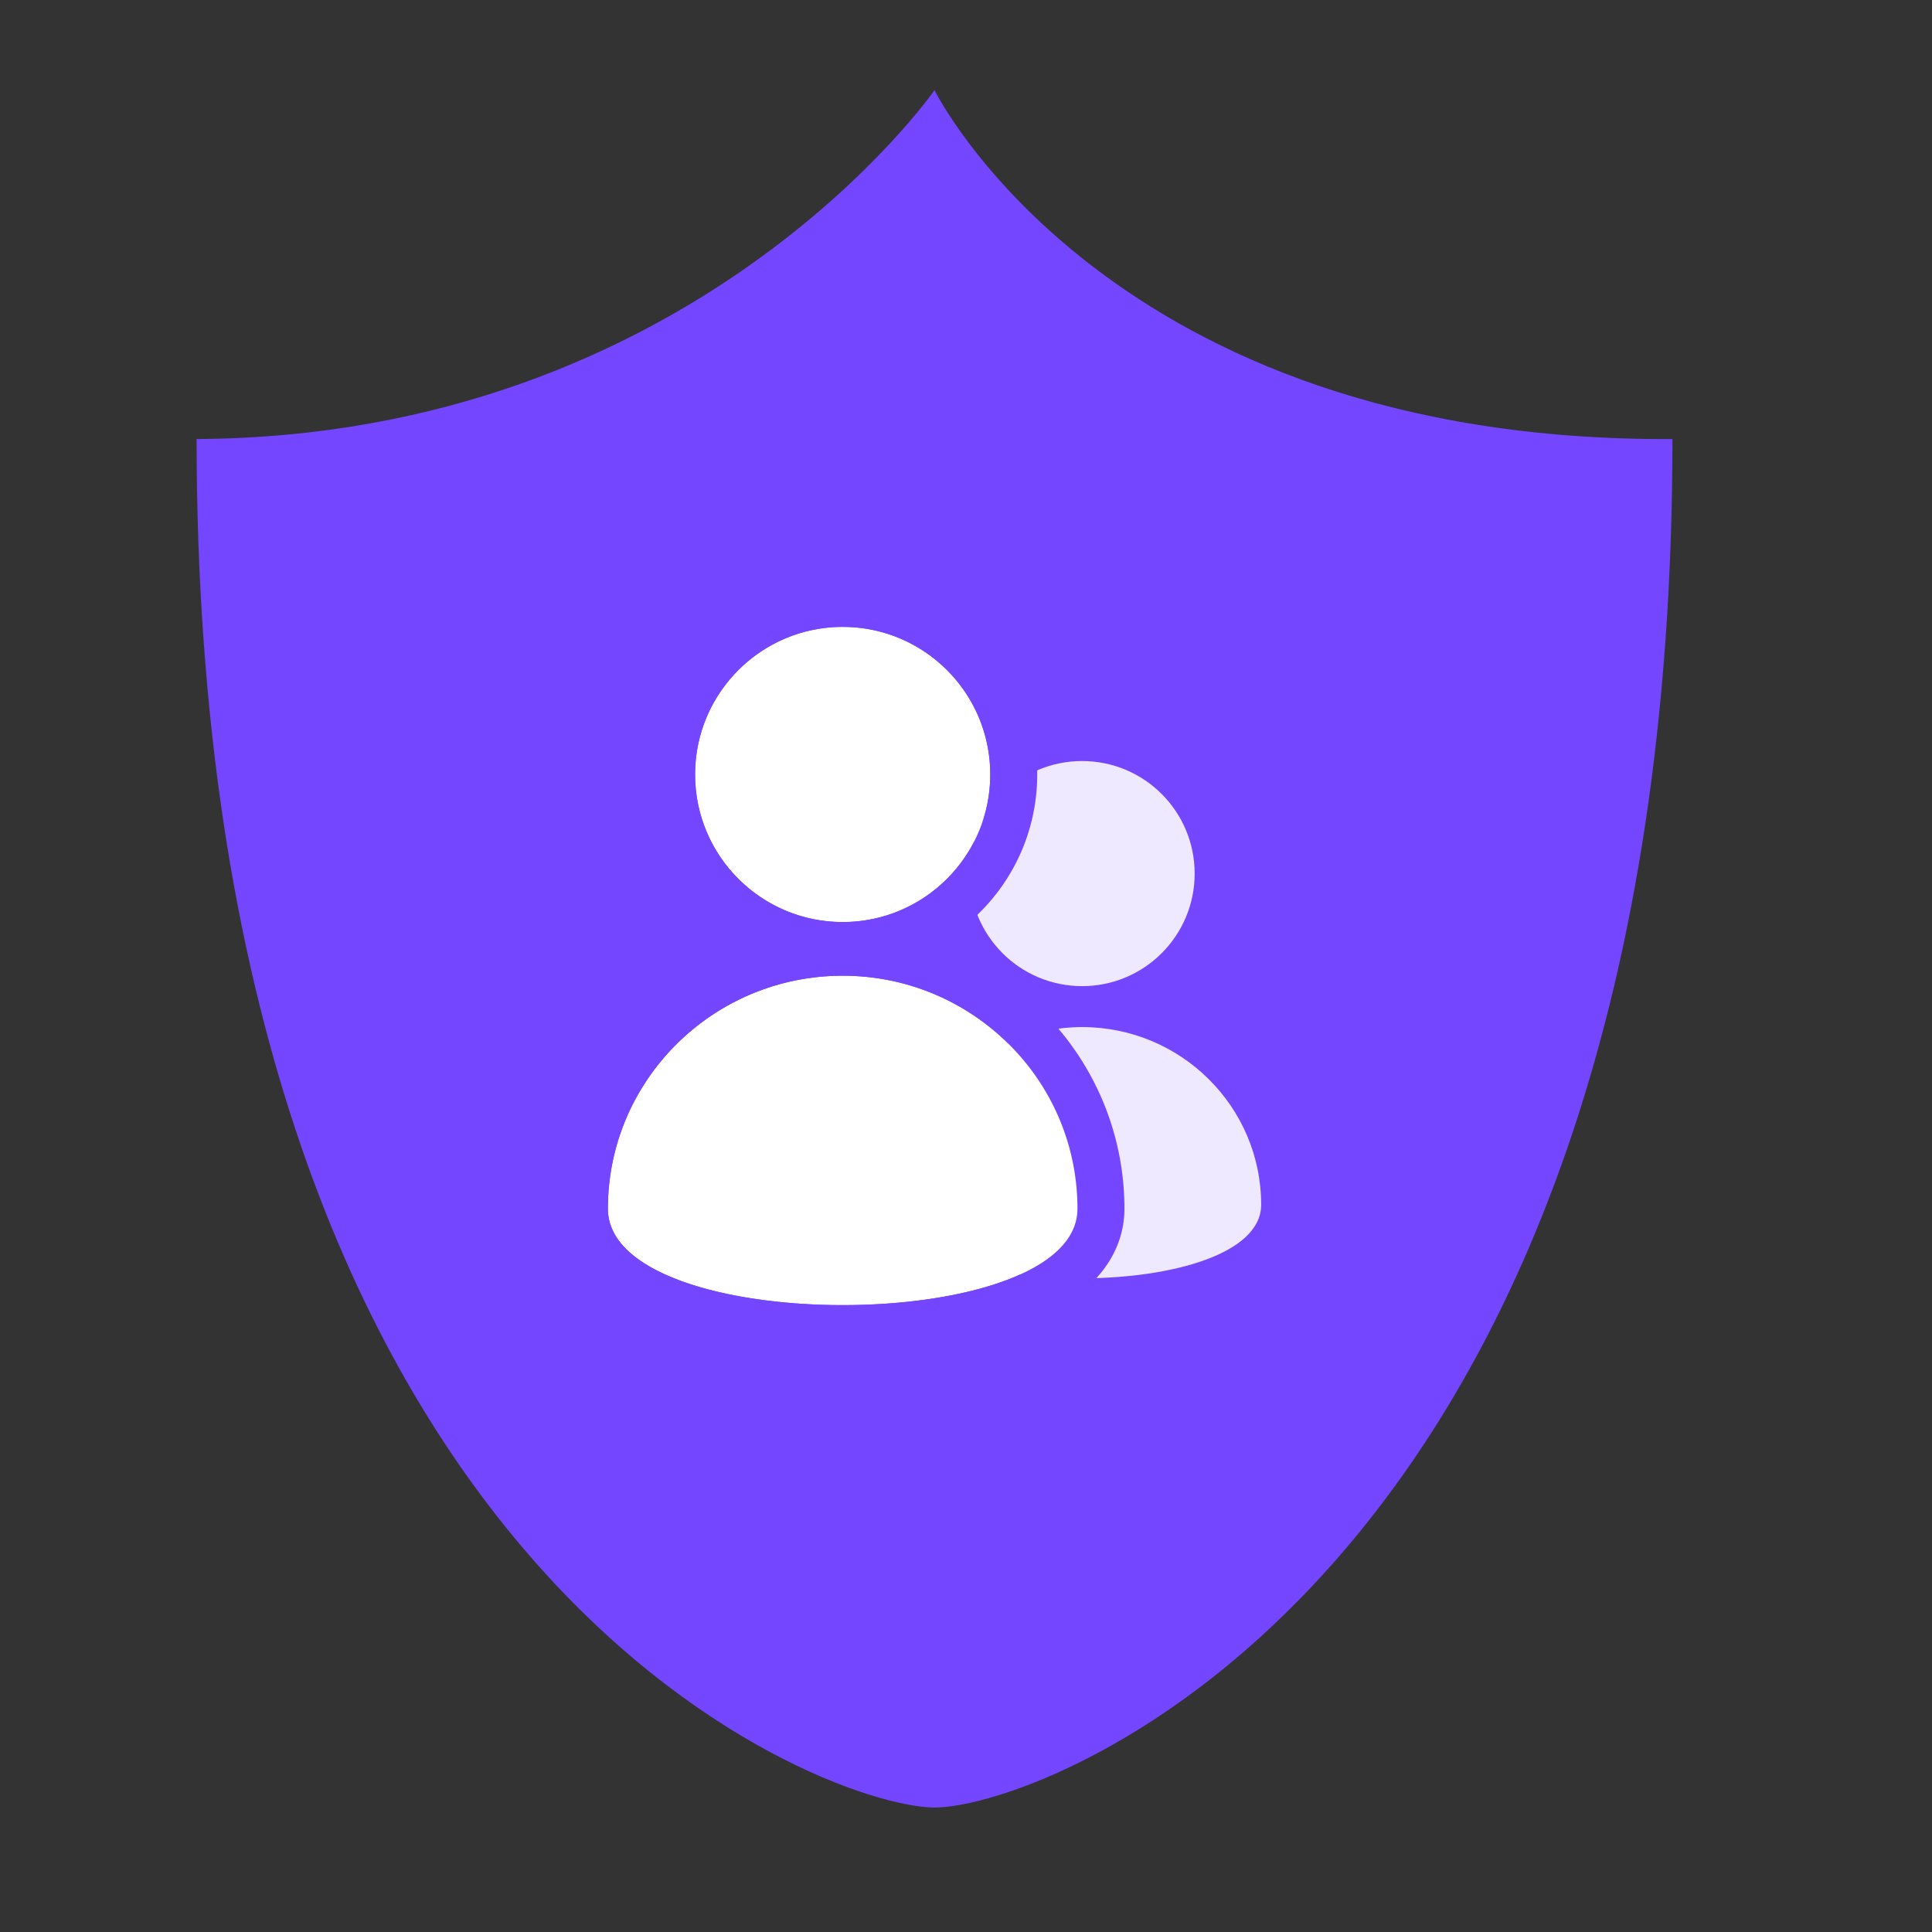 <?xml version="1.0" encoding="UTF-8" standalone="no"?><!DOCTYPE svg PUBLIC "-//W3C//DTD SVG 1.1//EN" "http://www.w3.org/Graphics/SVG/1.1/DTD/svg11.dtd"><svg width="100%" height="100%" viewBox="0 0 144 144" version="1.1" xmlns="http://www.w3.org/2000/svg" xmlns:xlink="http://www.w3.org/1999/xlink" xml:space="preserve" xmlns:serif="http://www.serif.com/" style="fill-rule:evenodd;clip-rule:evenodd;stroke-linejoin:round;stroke-miterlimit:2;"><rect x="0" y="0" width="144" height="144" fill="#333333" stroke="none"/><g id="Capa3"></g><path d="M69.554,134.722c-8.619,-0.175 -54.9,-17.739 -54.9,-101.999c37.065,-0.202 55,-26 55,-26c0,0 12.935,26.242 55,26c0,84.591 -46.645,102 -55,102l-0.1,-0.001Z" style="fill:#7446ff;"/><circle cx="80.654" cy="65.112" r="8.389" style="fill:#fff;fill-opacity:0.88;"/><path d="M80.654,76.552c7.366,0 13.346,5.934 13.346,13.243c0,7.309 -26.692,7.309 -26.692,0c0,-7.309 5.98,-13.243 13.346,-13.243Z" style="fill:#fff;fill-opacity:0.88;"/><circle cx="62.808" cy="57.723" r="11" style="fill:#fff;"/><path d="M62.995,43.224l0.186,0.004l0.185,0.006l0.185,0.008l0.185,0.011l0.184,0.012l0.183,0.016l0.183,0.017l0.182,0.02l0.182,0.022l0.181,0.024l0.181,0.026l0.179,0.029l0.179,0.031l0.179,0.033l0.177,0.035l0.177,0.038l0.176,0.039l0.175,0.042l0.175,0.043l0.173,0.046l0.173,0.048l0.172,0.05l0.171,0.052l0.17,0.054l0.169,0.057l0.169,0.058l0.167,0.06l0.166,0.062l0.166,0.064l0.164,0.066l0.163,0.068l0.163,0.07l0.161,0.072l0.16,0.073l0.159,0.076l0.158,0.077l0.157,0.08l0.156,0.081l0.155,0.083l0.154,0.084l0.152,0.087l0.151,0.088l0.15,0.09l0.149,0.092l0.148,0.093l0.146,0.095l0.145,0.097l0.144,0.099l0.143,0.1l0.141,0.102l0.14,0.103l0.139,0.105l0.138,0.107l0.136,0.108l0.134,0.11l0.134,0.112l0.132,0.113l0.131,0.114l0.129,0.116l0.128,0.118l0.126,0.119l0.125,0.121l0.124,0.122l0.122,0.123l0.12,0.125l0.119,0.127l0.118,0.128l0.116,0.129l0.115,0.131l0.113,0.132l0.111,0.133l0.11,0.135l0.108,0.136l0.107,0.137l0.105,0.139l0.104,0.14l0.102,0.142l0.1,0.142l0.098,0.144l0.097,0.145l0.095,0.147l0.094,0.147l0.091,0.149l0.09,0.15l0.089,0.152l0.086,0.152l0.085,0.154l0.083,0.154l0.081,0.156l0.079,0.157l0.077,0.158l0.076,0.159l0.074,0.16l0.071,0.162l0.07,0.162l0.068,0.163l0.066,0.165l0.064,0.165l0.062,0.166l0.061,0.168l0.058,0.168l0.056,0.169l0.054,0.17l0.052,0.172l0.05,0.171l0.048,0.173l0.046,0.174l0.044,0.174l0.041,0.175l0.04,0.176l0.037,0.177l0.035,0.178l0.034,0.178l0.03,0.179l0.029,0.18l0.026,0.18l0.025,0.181l0.022,0.182l0.019,0.182l0.018,0.183l0.015,0.184l0.013,0.184l0.01,0.184l0.009,0.185l0.005,0.186l0.004,0.186l0.001,0.186l-0.001,0.187l-0.004,0.186l-0.005,0.185l-0.009,0.186l-0.01,0.184l-0.013,0.184l-0.015,0.183l-0.018,0.183l-0.019,0.183l-0.022,0.181l-0.025,0.181l-0.026,0.181l-0.029,0.18l-0.03,0.179l-0.034,0.178l-0.035,0.177l-0.037,0.177l-0.04,0.176l-0.041,0.176l-0.044,0.174l-0.046,0.174l-0.048,0.172l-0.05,0.172l-0.052,0.171l-0.054,0.17l-0.056,0.17l-0.058,0.168l-0.061,0.167l-0.062,0.166l-0.064,0.166l-0.066,0.164l-0.068,0.164l-0.07,0.162l-0.071,0.161l-0.074,0.16l-0.076,0.16l-0.077,0.158l-0.079,0.157l-0.081,0.155l-0.083,0.155l-0.085,0.154l-0.086,0.152l-0.089,0.151l-0.09,0.151l-0.091,0.148l-0.094,0.148l-0.095,0.146l-0.097,0.146l-0.098,0.144l-0.1,0.142l-0.102,0.142l-0.104,0.14l-0.105,0.138l-0.107,0.138l-0.108,0.136l-0.11,0.135l-0.111,0.133l-0.113,0.132l-0.115,0.131l-0.116,0.129l-0.118,0.128l-0.119,0.126l-0.12,0.125l-0.122,0.124l-0.124,0.122l-0.125,0.121l-0.126,0.119l-0.128,0.117l-0.129,0.116l-0.131,0.115l-0.132,0.113l-0.134,0.111l-0.134,0.11l-0.136,0.109l-0.138,0.106l-0.139,0.106l-0.14,0.103l-0.141,0.102l-0.143,0.1l-0.144,0.099l-0.145,0.096l-0.146,0.096l-0.148,0.093l-0.149,0.092l-0.15,0.09l-0.151,0.088l-0.152,0.086l-0.154,0.085l-0.155,0.083l-0.156,0.081l-0.157,0.079l-0.158,0.078l-0.159,0.075l-0.16,0.074l-0.161,0.072l-0.163,0.07l-0.163,0.068l-0.164,0.066l-0.166,0.064l-0.166,0.062l-0.167,0.06l-0.169,0.058l-0.169,0.056l-0.17,0.054l-0.171,0.052l-0.172,0.05l-0.173,0.048l-0.173,0.046l-0.175,0.044l-0.175,0.042l-0.176,0.039l-0.177,0.038l-0.177,0.035l-0.179,0.033l-0.179,0.031l-0.179,0.028l-0.181,0.027l-0.181,0.024l-0.182,0.022l-0.182,0.02l-0.183,0.017l-0.183,0.015l-0.184,0.013l-0.185,0.011l-0.185,0.008l-0.185,0.006l-0.186,0.003l-0.187,0.001l-0.186,-0.001l-0.186,-0.003l-0.186,-0.006l-0.185,-0.008l-0.185,-0.011l-0.184,-0.013l-0.183,-0.015l-0.183,-0.017l-0.182,-0.02l-0.182,-0.022l-0.181,-0.024l-0.18,-0.027l-0.18,-0.028l-0.179,-0.031l-0.178,-0.033l-0.178,-0.035l-0.177,-0.038l-0.176,-0.039l-0.175,-0.042l-0.175,-0.044l-0.173,-0.046l-0.173,-0.048l-0.172,-0.05l-0.171,-0.052l-0.17,-0.054l-0.169,-0.056l-0.168,-0.058l-0.168,-0.06l-0.166,-0.062l-0.165,-0.064l-0.165,-0.066l-0.163,-0.068l-0.162,-0.07l-0.162,-0.072l-0.16,-0.074l-0.159,-0.075l-0.158,-0.078l-0.157,-0.079l-0.156,-0.081l-0.155,-0.083l-0.153,-0.085l-0.153,-0.086l-0.151,-0.088l-0.15,-0.09l-0.149,-0.092l-0.148,-0.093l-0.146,-0.096l-0.145,-0.096l-0.144,-0.099l-0.143,-0.1l-0.141,-0.102l-0.14,-0.103l-0.139,-0.106l-0.137,-0.106l-0.137,-0.109l-0.134,-0.11l-0.134,-0.111l-0.132,-0.113l-0.13,-0.115l-0.13,-0.116l-0.128,-0.117l-0.126,-0.119l-0.125,-0.121l-0.124,-0.122l-0.122,-0.124l-0.12,-0.125l-0.119,-0.126l-0.118,-0.128l-0.116,-0.129l-0.115,-0.131l-0.113,-0.132l-0.111,-0.133l-0.11,-0.135l-0.108,-0.136l-0.107,-0.138l-0.105,-0.138l-0.104,-0.14l-0.101,-0.142l-0.101,-0.142l-0.098,-0.144l-0.097,-0.146l-0.095,-0.146l-0.094,-0.148l-0.091,-0.148l-0.09,-0.151l-0.089,-0.151l-0.086,-0.152l-0.085,-0.154l-0.083,-0.155l-0.081,-0.155l-0.079,-0.157l-0.077,-0.158l-0.076,-0.16l-0.073,-0.16l-0.072,-0.161l-0.07,-0.162l-0.068,-0.164l-0.066,-0.164l-0.064,-0.166l-0.062,-0.166l-0.061,-0.167l-0.058,-0.168l-0.056,-0.17l-0.054,-0.17l-0.052,-0.171l-0.05,-0.172l-0.048,-0.172l-0.046,-0.174l-0.044,-0.174l-0.041,-0.176l-0.04,-0.176l-0.037,-0.177l-0.035,-0.177l-0.033,-0.178l-0.031,-0.179l-0.029,-0.18l-0.026,-0.181l-0.025,-0.181l-0.022,-0.181l-0.019,-0.183l-0.018,-0.182l-0.015,-0.184l-0.013,-0.184l-0.01,-0.184l-0.008,-0.186l-0.006,-0.185l-0.004,-0.186l-0.001,-0.187l0.001,-0.186l0.004,-0.186l0.006,-0.186l0.008,-0.185l0.01,-0.184l0.013,-0.184l0.015,-0.184l0.018,-0.183l0.019,-0.182l0.022,-0.182l0.025,-0.181l0.026,-0.18l0.029,-0.18l0.031,-0.179l0.033,-0.178l0.035,-0.178l0.037,-0.177l0.04,-0.176l0.041,-0.175l0.044,-0.174l0.046,-0.174l0.048,-0.173l0.05,-0.172l0.052,-0.171l0.054,-0.17l0.056,-0.169l0.058,-0.168l0.061,-0.167l0.062,-0.167l0.064,-0.165l0.066,-0.165l0.068,-0.163l0.07,-0.162l0.072,-0.162l0.073,-0.16l0.076,-0.159l0.077,-0.158l0.079,-0.157l0.081,-0.156l0.083,-0.155l0.085,-0.153l0.086,-0.152l0.089,-0.152l0.09,-0.15l0.091,-0.149l0.094,-0.147l0.095,-0.147l0.097,-0.145l0.098,-0.144l0.101,-0.142l0.101,-0.142l0.104,-0.14l0.105,-0.139l0.107,-0.137l0.108,-0.136l0.11,-0.135l0.111,-0.133l0.113,-0.132l0.115,-0.131l0.116,-0.129l0.118,-0.128l0.119,-0.127l0.12,-0.125l0.122,-0.123l0.124,-0.122l0.125,-0.121l0.126,-0.119l0.128,-0.118l0.13,-0.116l0.13,-0.114l0.132,-0.113l0.134,-0.112l0.134,-0.11l0.137,-0.108l0.137,-0.107l0.139,-0.105l0.14,-0.103l0.141,-0.102l0.143,-0.1l0.144,-0.099l0.145,-0.097l0.146,-0.095l0.148,-0.093l0.149,-0.092l0.15,-0.09l0.151,-0.088l0.153,-0.087l0.153,-0.084l0.155,-0.083l0.156,-0.081l0.157,-0.08l0.158,-0.077l0.159,-0.076l0.16,-0.073l0.162,-0.072l0.162,-0.07l0.163,-0.068l0.165,-0.066l0.165,-0.064l0.166,-0.062l0.168,-0.06l0.168,-0.058l0.169,-0.057l0.17,-0.054l0.171,-0.052l0.172,-0.05l0.173,-0.048l0.173,-0.046l0.175,-0.043l0.175,-0.042l0.176,-0.039l0.177,-0.038l0.178,-0.035l0.178,-0.033l0.179,-0.031l0.18,-0.029l0.18,-0.026l0.181,-0.024l0.182,-0.022l0.182,-0.02l0.183,-0.017l0.183,-0.016l0.184,-0.012l0.185,-0.011l0.185,-0.008l0.186,-0.006l0.186,-0.004l0.186,-0.001l0.187,0.001Zm-0.329,3.5l-0.142,0.003l-0.141,0.004l-0.141,0.007l-0.14,0.008l-0.14,0.009l-0.139,0.012l-0.139,0.013l-0.138,0.015l-0.138,0.017l-0.137,0.018l-0.137,0.02l-0.136,0.022l-0.136,0.023l-0.135,0.025l-0.135,0.027l-0.134,0.028l-0.133,0.03l-0.133,0.032l-0.132,0.033l-0.131,0.035l-0.131,0.036l-0.13,0.038l-0.129,0.039l-0.129,0.041l-0.128,0.043l-0.128,0.044l-0.126,0.045l-0.126,0.047l-0.126,0.049l-0.124,0.05l-0.124,0.051l-0.123,0.053l-0.122,0.055l-0.122,0.056l-0.12,0.057l-0.12,0.058l-0.119,0.061l-0.118,0.061l-0.117,0.063l-0.117,0.064l-0.115,0.066l-0.115,0.067l-0.114,0.068l-0.113,0.069l-0.112,0.071l-0.111,0.073l-0.11,0.073l-0.11,0.075l-0.108,0.076l-0.107,0.077l-0.107,0.079l-0.105,0.08l-0.104,0.081l-0.104,0.082l-0.102,0.084l-0.102,0.084l-0.1,0.086l-0.099,0.087l-0.098,0.088l-0.098,0.09l-0.096,0.09l-0.095,0.092l-0.094,0.093l-0.092,0.094l-0.092,0.095l-0.091,0.096l-0.089,0.097l-0.088,0.098l-0.087,0.099l-0.086,0.101l-0.085,0.101l-0.083,0.102l-0.083,0.104l-0.081,0.104l-0.079,0.106l-0.079,0.106l-0.077,0.107l-0.076,0.109l-0.075,0.109l-0.074,0.11l-0.072,0.111l-0.071,0.112l-0.069,0.113l-0.069,0.114l-0.067,0.115l-0.065,0.115l-0.064,0.117l-0.063,0.117l-0.062,0.118l-0.06,0.119l-0.059,0.12l-0.057,0.121l-0.056,0.121l-0.054,0.122l-0.053,0.123l-0.051,0.124l-0.05,0.125l-0.049,0.125l-0.047,0.126l-0.046,0.127l-0.044,0.127l-0.042,0.128l-0.041,0.129l-0.039,0.129l-0.038,0.13l-0.037,0.131l-0.034,0.132l-0.034,0.132l-0.031,0.132l-0.03,0.134l-0.028,0.134l-0.027,0.134l-0.025,0.135l-0.023,0.136l-0.022,0.136l-0.02,0.137l-0.018,0.137l-0.017,0.138l-0.015,0.138l-0.013,0.139l-0.012,0.14l-0.01,0.139l-0.008,0.141l-0.006,0.14l-0.004,0.142l-0.003,0.141l-0.001,0.142l0.001,0.142l0.003,0.142l0.004,0.141l0.006,0.141l0.008,0.14l0.01,0.14l0.012,0.14l0.013,0.138l0.015,0.139l0.017,0.138l0.018,0.137l0.02,0.137l0.022,0.136l0.023,0.135l0.025,0.136l0.027,0.134l0.028,0.134l0.03,0.133l0.031,0.133l0.034,0.132l0.034,0.132l0.037,0.13l0.038,0.13l0.039,0.13l0.041,0.129l0.042,0.128l0.044,0.127l0.046,0.127l0.047,0.126l0.049,0.125l0.05,0.125l0.051,0.123l0.053,0.123l0.054,0.123l0.056,0.121l0.057,0.121l0.059,0.119l0.06,0.119l0.062,0.118l0.063,0.118l0.064,0.116l0.065,0.116l0.067,0.115l0.069,0.113l0.069,0.113l0.071,0.112l0.072,0.112l0.074,0.11l0.075,0.109l0.076,0.108l0.077,0.108l0.079,0.106l0.079,0.105l0.081,0.105l0.083,0.103l0.083,0.103l0.085,0.101l0.086,0.1l0.087,0.1l0.088,0.098l0.089,0.097l0.091,0.096l0.092,0.095l0.092,0.094l0.094,0.093l0.095,0.091l0.096,0.091l0.098,0.089l0.098,0.089l0.099,0.087l0.1,0.085l0.102,0.085l0.102,0.084l0.104,0.082l0.104,0.081l0.105,0.08l0.107,0.078l0.107,0.078l0.108,0.076l0.11,0.075l0.11,0.073l0.111,0.072l0.112,0.071l0.113,0.07l0.114,0.068l0.115,0.067l0.115,0.066l0.117,0.064l0.117,0.063l0.118,0.061l0.119,0.06l0.12,0.059l0.12,0.057l0.122,0.056l0.122,0.054l0.123,0.053l0.124,0.052l0.124,0.05l0.126,0.048l0.126,0.047l0.126,0.046l0.128,0.044l0.128,0.042l0.129,0.041l0.129,0.04l0.13,0.038l0.131,0.036l0.131,0.035l0.132,0.033l0.133,0.031l0.133,0.03l0.134,0.029l0.135,0.026l0.135,0.025l0.136,0.024l0.136,0.022l0.137,0.02l0.137,0.018l0.138,0.017l0.138,0.015l0.139,0.013l0.139,0.011l0.14,0.01l0.14,0.008l0.141,0.006l0.141,0.005l0.142,0.002l0.142,0.001l0.142,-0.001l0.142,-0.002l0.141,-0.005l0.141,-0.006l0.14,-0.008l0.14,-0.01l0.139,-0.011l0.139,-0.013l0.138,-0.015l0.138,-0.017l0.138,-0.018l0.136,-0.02l0.137,-0.022l0.135,-0.024l0.135,-0.025l0.135,-0.026l0.134,-0.029l0.133,-0.03l0.133,-0.031l0.132,-0.033l0.131,-0.035l0.131,-0.036l0.13,-0.038l0.13,-0.04l0.128,-0.041l0.129,-0.042l0.127,-0.044l0.127,-0.046l0.126,-0.047l0.125,-0.048l0.124,-0.05l0.124,-0.052l0.123,-0.053l0.122,-0.054l0.122,-0.056l0.12,-0.057l0.12,-0.059l0.119,-0.06l0.118,-0.061l0.118,-0.063l0.116,-0.064l0.116,-0.066l0.114,-0.067l0.114,-0.068l0.113,-0.07l0.112,-0.071l0.111,-0.072l0.11,-0.073l0.11,-0.075l0.108,-0.076l0.107,-0.078l0.107,-0.078l0.105,-0.08l0.105,-0.081l0.103,-0.082l0.102,-0.084l0.102,-0.085l0.1,-0.085l0.099,-0.087l0.099,-0.089l0.097,-0.089l0.096,-0.091l0.095,-0.091l0.094,-0.093l0.092,-0.094l0.092,-0.095l0.091,-0.096l0.089,-0.097l0.088,-0.098l0.087,-0.1l0.086,-0.1l0.085,-0.101l0.083,-0.103l0.083,-0.103l0.081,-0.105l0.08,-0.105l0.078,-0.106l0.077,-0.108l0.077,-0.108l0.074,-0.109l0.074,-0.11l0.072,-0.112l0.071,-0.112l0.07,-0.113l0.068,-0.113l0.067,-0.115l0.065,-0.116l0.065,-0.116l0.062,-0.118l0.062,-0.118l0.06,-0.119l0.059,-0.119l0.057,-0.121l0.056,-0.121l0.054,-0.123l0.053,-0.123l0.052,-0.123l0.05,-0.125l0.048,-0.125l0.047,-0.126l0.046,-0.127l0.044,-0.127l0.042,-0.128l0.041,-0.129l0.04,-0.13l0.037,-0.13l0.037,-0.13l0.035,-0.132l0.033,-0.132l0.031,-0.133l0.03,-0.133l0.028,-0.134l0.027,-0.134l0.025,-0.136l0.024,-0.135l0.021,-0.136l0.02,-0.137l0.019,-0.137l0.016,-0.138l0.015,-0.139l0.013,-0.138l0.012,-0.14l0.01,-0.14l0.008,-0.14l0.006,-0.141l0.004,-0.141l0.003,-0.142l0.001,-0.142l-0.001,-0.142l-0.003,-0.141l-0.004,-0.142l-0.006,-0.14l-0.008,-0.141l-0.01,-0.139l-0.012,-0.14l-0.013,-0.139l-0.015,-0.138l-0.016,-0.138l-0.019,-0.137l-0.02,-0.137l-0.021,-0.136l-0.024,-0.136l-0.025,-0.135l-0.027,-0.134l-0.028,-0.134l-0.03,-0.134l-0.031,-0.132l-0.033,-0.132l-0.035,-0.132l-0.037,-0.131l-0.037,-0.13l-0.04,-0.129l-0.041,-0.129l-0.042,-0.128l-0.044,-0.127l-0.046,-0.127l-0.047,-0.126l-0.048,-0.125l-0.05,-0.125l-0.052,-0.124l-0.053,-0.123l-0.054,-0.122l-0.056,-0.121l-0.057,-0.121l-0.059,-0.12l-0.06,-0.119l-0.062,-0.118l-0.062,-0.117l-0.065,-0.117l-0.065,-0.115l-0.067,-0.115l-0.068,-0.114l-0.07,-0.113l-0.071,-0.112l-0.072,-0.111l-0.074,-0.11l-0.074,-0.109l-0.077,-0.109l-0.077,-0.107l-0.078,-0.106l-0.08,-0.106l-0.081,-0.104l-0.083,-0.104l-0.083,-0.102l-0.085,-0.101l-0.086,-0.101l-0.087,-0.099l-0.088,-0.098l-0.089,-0.097l-0.091,-0.096l-0.092,-0.095l-0.092,-0.094l-0.094,-0.093l-0.095,-0.092l-0.096,-0.09l-0.097,-0.09l-0.099,-0.088l-0.099,-0.087l-0.1,-0.086l-0.102,-0.084l-0.102,-0.084l-0.103,-0.082l-0.105,-0.081l-0.105,-0.08l-0.107,-0.079l-0.107,-0.077l-0.108,-0.076l-0.11,-0.075l-0.11,-0.073l-0.111,-0.073l-0.112,-0.071l-0.113,-0.069l-0.114,-0.068l-0.114,-0.067l-0.116,-0.066l-0.116,-0.064l-0.118,-0.063l-0.118,-0.061l-0.119,-0.061l-0.12,-0.058l-0.12,-0.057l-0.122,-0.056l-0.122,-0.055l-0.123,-0.053l-0.124,-0.051l-0.124,-0.05l-0.125,-0.049l-0.126,-0.047l-0.127,-0.045l-0.127,-0.044l-0.129,-0.043l-0.128,-0.041l-0.13,-0.039l-0.13,-0.038l-0.131,-0.036l-0.131,-0.035l-0.132,-0.033l-0.133,-0.032l-0.133,-0.03l-0.134,-0.028l-0.135,-0.027l-0.135,-0.025l-0.135,-0.023l-0.137,-0.022l-0.136,-0.02l-0.138,-0.018l-0.138,-0.017l-0.138,-0.015l-0.139,-0.013l-0.139,-0.012l-0.14,-0.009l-0.14,-0.008l-0.141,-0.007l-0.141,-0.004l-0.142,-0.003l-0.142,-0.001l-0.142,0.001Z" style="fill:#7446ff;"/><path d="M62.808,72.723c9.659,0 17.5,7.781 17.5,17.366c0,9.584 -35,9.584 -35,0c0,-9.585 7.842,-17.366 17.5,-17.366Z" style="fill:#fff;"/><path d="M63.078,69.225l0.27,0.005l0.268,0.009l0.268,0.011l0.267,0.015l0.267,0.019l0.265,0.022l0.265,0.025l0.263,0.028l0.263,0.031l0.262,0.035l0.261,0.038l0.26,0.041l0.259,0.045l0.257,0.047l0.257,0.05l0.256,0.054l0.254,0.057l0.254,0.06l0.252,0.062l0.251,0.066l0.25,0.069l0.248,0.072l0.248,0.074l0.246,0.078l0.244,0.081l0.244,0.083l0.242,0.086l0.24,0.09l0.239,0.092l0.238,0.094l0.236,0.098l0.235,0.1l0.234,0.103l0.231,0.106l0.231,0.109l0.228,0.111l0.228,0.113l0.225,0.117l0.224,0.119l0.222,0.122l0.221,0.124l0.219,0.127l0.217,0.129l0.216,0.132l0.214,0.134l0.212,0.137l0.21,0.139l0.209,0.141l0.206,0.144l0.205,0.147l0.203,0.149l0.201,0.151l0.199,0.153l0.197,0.156l0.196,0.158l0.193,0.16l0.192,0.163l0.189,0.165l0.187,0.167l0.186,0.169l0.183,0.171l0.181,0.174l0.179,0.175l0.177,0.178l0.175,0.18l0.173,0.182l0.171,0.184l0.168,0.186l0.166,0.188l0.164,0.19l0.162,0.192l0.159,0.194l0.157,0.196l0.155,0.198l0.152,0.2l0.151,0.201l0.147,0.204l0.146,0.205l0.142,0.207l0.141,0.209l0.138,0.211l0.136,0.212l0.133,0.215l0.13,0.216l0.128,0.217l0.125,0.22l0.123,0.221l0.121,0.222l0.117,0.225l0.115,0.226l0.112,0.227l0.11,0.229l0.107,0.231l0.104,0.232l0.101,0.234l0.099,0.235l0.096,0.236l0.093,0.238l0.09,0.24l0.087,0.241l0.084,0.242l0.082,0.243l0.078,0.245l0.076,0.247l0.072,0.247l0.07,0.249l0.067,0.25l0.063,0.251l0.06,0.252l0.058,0.254l0.054,0.254l0.051,0.256l0.048,0.257l0.045,0.257l0.041,0.259l0.039,0.26l0.035,0.261l0.032,0.262l0.028,0.262l0.026,0.264l0.022,0.264l0.018,0.266l0.016,0.266l0.012,0.267l0.008,0.267l0.005,0.269l0.002,0.27l-0.001,0.104l-0.002,0.107l-0.004,0.106l-0.005,0.105l-0.007,0.106l-0.008,0.106l-0.01,0.105l-0.012,0.105l-0.012,0.105l-0.015,0.104l-0.016,0.104l-0.017,0.104l-0.019,0.104l-0.021,0.103l-0.021,0.102l-0.024,0.102l-0.024,0.102l-0.027,0.101l-0.027,0.101l-0.029,0.099l-0.03,0.1l-0.032,0.098l-0.033,0.099l-0.034,0.097l-0.036,0.096l-0.041,0.108l-0.073,0.178l-0.082,0.187l-0.087,0.183l-0.091,0.18l-0.095,0.177l-0.099,0.173l-0.103,0.17l-0.107,0.166l-0.11,0.163l-0.113,0.16l-0.116,0.156l-0.12,0.152l-0.122,0.149l-0.124,0.146l-0.127,0.143l-0.13,0.139l-0.132,0.137l-0.134,0.133l-0.136,0.13l-0.138,0.127l-0.14,0.125l-0.142,0.121l-0.143,0.119l-0.146,0.117l-0.147,0.113l-0.148,0.112l-0.15,0.109l-0.152,0.106l-0.153,0.104l-0.155,0.103l-0.156,0.1l-0.157,0.097l-0.159,0.096l-0.16,0.094l-0.162,0.092l-0.162,0.09l-0.165,0.089l-0.165,0.086l-0.167,0.085l-0.167,0.083l-0.17,0.082l-0.17,0.08l-0.171,0.078l-0.173,0.077l-0.174,0.075l-0.175,0.074l-0.177,0.073l-0.177,0.071l-0.179,0.069l-0.179,0.068l-0.181,0.067l-0.182,0.066l-0.183,0.064l-0.184,0.063l-0.186,0.062l-0.186,0.06l-0.187,0.06l-0.188,0.058l-0.19,0.057l-0.19,0.055l-0.192,0.055l-0.192,0.053l-0.193,0.052l-0.195,0.051l-0.195,0.05l-0.196,0.049l-0.197,0.048l-0.198,0.047l-0.199,0.045l-0.2,0.045l-0.2,0.043l-0.202,0.043l-0.202,0.041l-0.203,0.04l-0.204,0.039l-0.204,0.039l-0.205,0.037l-0.207,0.036l-0.206,0.035l-0.208,0.034l-0.208,0.033l-0.209,0.033l-0.209,0.031l-0.21,0.03l-0.211,0.029l-0.211,0.028l-0.212,0.027l-0.213,0.027l-0.213,0.025l-0.213,0.024l-0.214,0.023l-0.215,0.023l-0.215,0.021l-0.215,0.02l-0.216,0.02l-0.216,0.018l-0.217,0.018l-0.217,0.016l-0.217,0.016l-0.218,0.015l-0.217,0.013l-0.219,0.013l-0.218,0.012l-0.219,0.011l-0.219,0.01l-0.219,0.009l-0.219,0.008l-0.22,0.007l-0.219,0.006l-0.22,0.005l-0.22,0.004l-0.22,0.003l-0.22,0.003l-0.22,0.001l-0.22,0.001l-0.22,-0.001l-0.22,-0.001l-0.22,-0.003l-0.22,-0.003l-0.22,-0.004l-0.22,-0.005l-0.219,-0.006l-0.22,-0.007l-0.219,-0.008l-0.219,-0.009l-0.219,-0.01l-0.219,-0.011l-0.218,-0.012l-0.218,-0.013l-0.218,-0.013l-0.218,-0.015l-0.217,-0.016l-0.217,-0.016l-0.217,-0.018l-0.216,-0.018l-0.216,-0.02l-0.215,-0.02l-0.215,-0.021l-0.215,-0.023l-0.214,-0.023l-0.213,-0.024l-0.213,-0.025l-0.212,-0.027l-0.212,-0.027l-0.212,-0.028l-0.21,-0.029l-0.211,-0.03l-0.209,-0.031l-0.209,-0.033l-0.208,-0.033l-0.207,-0.034l-0.207,-0.035l-0.206,-0.036l-0.206,-0.037l-0.204,-0.039l-0.204,-0.039l-0.203,-0.04l-0.202,-0.041l-0.202,-0.043l-0.2,-0.043l-0.2,-0.045l-0.199,-0.045l-0.198,-0.047l-0.197,-0.048l-0.196,-0.049l-0.195,-0.05l-0.195,-0.051l-0.193,-0.052l-0.192,-0.053l-0.192,-0.055l-0.19,-0.055l-0.189,-0.057l-0.189,-0.058l-0.187,-0.06l-0.186,-0.06l-0.185,-0.062l-0.185,-0.063l-0.183,-0.064l-0.182,-0.066l-0.18,-0.067l-0.18,-0.068l-0.179,-0.069l-0.177,-0.071l-0.177,-0.073l-0.175,-0.074l-0.174,-0.075l-0.172,-0.077l-0.172,-0.078l-0.17,-0.08l-0.169,-0.082l-0.168,-0.083l-0.167,-0.085l-0.165,-0.086l-0.164,-0.089l-0.163,-0.09l-0.162,-0.092l-0.16,-0.094l-0.159,-0.096l-0.157,-0.097l-0.156,-0.1l-0.155,-0.103l-0.153,-0.104l-0.151,-0.106l-0.151,-0.109l-0.148,-0.112l-0.147,-0.113l-0.145,-0.117l-0.144,-0.119l-0.142,-0.121l-0.14,-0.125l-0.138,-0.127l-0.136,-0.13l-0.134,-0.133l-0.132,-0.137l-0.129,-0.139l-0.128,-0.143l-0.124,-0.146l-0.122,-0.149l-0.12,-0.152l-0.116,-0.156l-0.113,-0.16l-0.11,-0.163l-0.107,-0.166l-0.103,-0.17l-0.099,-0.173l-0.095,-0.177l-0.091,-0.18l-0.087,-0.183l-0.082,-0.187l-0.073,-0.178l-0.041,-0.107l-0.036,-0.097l-0.034,-0.097l-0.033,-0.099l-0.031,-0.098l-0.031,-0.1l-0.029,-0.099l-0.027,-0.101l-0.026,-0.101l-0.025,-0.102l-0.023,-0.102l-0.022,-0.102l-0.021,-0.103l-0.019,-0.104l-0.017,-0.104l-0.016,-0.104l-0.014,-0.104l-0.013,-0.105l-0.012,-0.105l-0.01,-0.105l-0.008,-0.106l-0.007,-0.106l-0.005,-0.105l-0.004,-0.106l-0.002,-0.106l-0.001,-0.105l0.002,-0.27l0.005,-0.269l0.008,-0.267l0.012,-0.267l0.016,-0.266l0.018,-0.266l0.022,-0.264l0.026,-0.264l0.028,-0.262l0.032,-0.262l0.035,-0.261l0.039,-0.26l0.041,-0.259l0.045,-0.257l0.048,-0.257l0.051,-0.256l0.054,-0.254l0.058,-0.254l0.06,-0.252l0.064,-0.251l0.066,-0.25l0.07,-0.249l0.072,-0.247l0.076,-0.247l0.078,-0.245l0.082,-0.243l0.084,-0.242l0.087,-0.241l0.09,-0.24l0.093,-0.238l0.096,-0.236l0.099,-0.235l0.101,-0.234l0.104,-0.232l0.107,-0.231l0.11,-0.229l0.112,-0.227l0.115,-0.226l0.118,-0.225l0.12,-0.222l0.123,-0.221l0.125,-0.22l0.128,-0.217l0.131,-0.216l0.133,-0.215l0.135,-0.212l0.138,-0.211l0.141,-0.209l0.143,-0.207l0.145,-0.205l0.148,-0.204l0.15,-0.201l0.152,-0.2l0.155,-0.198l0.157,-0.196l0.159,-0.194l0.162,-0.192l0.164,-0.19l0.166,-0.188l0.169,-0.186l0.17,-0.184l0.173,-0.182l0.175,-0.18l0.177,-0.178l0.179,-0.175l0.181,-0.174l0.183,-0.171l0.186,-0.169l0.187,-0.167l0.19,-0.165l0.191,-0.163l0.193,-0.16l0.196,-0.158l0.197,-0.156l0.199,-0.153l0.201,-0.151l0.203,-0.149l0.205,-0.147l0.207,-0.144l0.208,-0.141l0.21,-0.139l0.212,-0.137l0.214,-0.134l0.216,-0.132l0.217,-0.129l0.219,-0.127l0.221,-0.124l0.222,-0.122l0.224,-0.119l0.225,-0.117l0.228,-0.113l0.228,-0.111l0.231,-0.109l0.231,-0.106l0.234,-0.103l0.235,-0.1l0.236,-0.098l0.238,-0.094l0.239,-0.092l0.24,-0.09l0.242,-0.086l0.244,-0.083l0.245,-0.081l0.245,-0.078l0.248,-0.074l0.248,-0.072l0.25,-0.069l0.251,-0.066l0.252,-0.062l0.254,-0.06l0.254,-0.057l0.256,-0.054l0.257,-0.05l0.257,-0.047l0.259,-0.045l0.26,-0.041l0.261,-0.038l0.262,-0.035l0.263,-0.031l0.264,-0.028l0.264,-0.025l0.266,-0.022l0.266,-0.019l0.267,-0.015l0.268,-0.011l0.269,-0.009l0.269,-0.005l0.27,-0.002l0.27,0.002Zm-0.496,3.5l-0.225,0.004l-0.225,0.007l-0.224,0.01l-0.223,0.013l-0.223,0.015l-0.221,0.018l-0.221,0.021l-0.22,0.024l-0.22,0.026l-0.218,0.029l-0.218,0.032l-0.216,0.034l-0.216,0.037l-0.215,0.039l-0.214,0.042l-0.213,0.045l-0.212,0.047l-0.211,0.05l-0.21,0.052l-0.209,0.055l-0.208,0.058l-0.208,0.059l-0.205,0.063l-0.205,0.064l-0.204,0.067l-0.203,0.07l-0.201,0.072l-0.201,0.074l-0.199,0.077l-0.198,0.079l-0.197,0.081l-0.196,0.083l-0.194,0.086l-0.193,0.088l-0.192,0.091l-0.191,0.092l-0.189,0.095l-0.188,0.097l-0.187,0.1l-0.185,0.101l-0.184,0.103l-0.182,0.106l-0.181,0.108l-0.18,0.11l-0.178,0.112l-0.177,0.114l-0.176,0.116l-0.173,0.118l-0.173,0.12l-0.17,0.122l-0.17,0.124l-0.167,0.126l-0.166,0.128l-0.165,0.13l-0.163,0.132l-0.161,0.133l-0.16,0.136l-0.158,0.137l-0.156,0.14l-0.155,0.141l-0.152,0.143l-0.152,0.144l-0.149,0.147l-0.147,0.148l-0.146,0.15l-0.144,0.152l-0.142,0.153l-0.141,0.155l-0.138,0.157l-0.137,0.158l-0.135,0.16l-0.133,0.162l-0.13,0.163l-0.129,0.165l-0.127,0.166l-0.125,0.168l-0.123,0.17l-0.122,0.171l-0.119,0.172l-0.116,0.174l-0.115,0.176l-0.113,0.177l-0.111,0.178l-0.109,0.18l-0.106,0.181l-0.104,0.182l-0.102,0.184l-0.1,0.185l-0.098,0.187l-0.096,0.188l-0.093,0.189l-0.091,0.19l-0.089,0.192l-0.087,0.193l-0.084,0.194l-0.082,0.195l-0.079,0.197l-0.077,0.198l-0.075,0.198l-0.073,0.2l-0.07,0.202l-0.067,0.202l-0.066,0.203l-0.062,0.204l-0.061,0.206l-0.057,0.206l-0.056,0.208l-0.052,0.208l-0.05,0.21l-0.048,0.21l-0.045,0.212l-0.043,0.212l-0.039,0.213l-0.038,0.214l-0.034,0.215l-0.032,0.216l-0.029,0.217l-0.027,0.218l-0.024,0.218l-0.021,0.219l-0.018,0.22l-0.015,0.221l-0.013,0.222l-0.01,0.222l-0.007,0.223l-0.005,0.223l-0.001,0.225l0,0.056l0.002,0.055l0.002,0.056l0.002,0.055l0.004,0.056l0.004,0.055l0.006,0.054l0.005,0.055l0.007,0.054l0.008,0.054l0.008,0.054l0.009,0.054l0.01,0.053l0.01,0.053l0.011,0.053l0.012,0.053l0.013,0.053l0.014,0.052l0.014,0.052l0.015,0.052l0.016,0.051l0.016,0.052l0.018,0.051l0.018,0.051l0.018,0.051l0.02,0.05l0.041,0.101l0.043,0.1l0.047,0.098l0.05,0.098l0.052,0.097l0.055,0.096l0.058,0.095l0.06,0.095l0.063,0.093l0.066,0.093l0.068,0.091l0.071,0.091l0.074,0.09l0.076,0.089l0.079,0.088l0.081,0.088l0.083,0.086l0.086,0.086l0.089,0.084l0.091,0.084l0.093,0.083l0.096,0.082l0.098,0.081l0.1,0.081l0.103,0.079l0.104,0.078l0.108,0.078l0.109,0.077l0.111,0.076l0.114,0.075l0.115,0.074l0.118,0.073l0.12,0.073l0.122,0.071l0.124,0.071l0.126,0.07l0.128,0.068l0.13,0.068l0.132,0.068l0.133,0.066l0.136,0.065l0.137,0.065l0.14,0.063l0.141,0.063l0.143,0.062l0.144,0.061l0.147,0.06l0.148,0.059l0.149,0.059l0.152,0.057l0.153,0.057l0.154,0.055l0.157,0.055l0.157,0.054l0.16,0.053l0.16,0.052l0.163,0.052l0.163,0.05l0.165,0.05l0.167,0.049l0.168,0.047l0.169,0.047l0.171,0.046l0.172,0.046l0.173,0.044l0.174,0.043l0.176,0.043l0.177,0.042l0.178,0.04l0.179,0.04l0.18,0.039l0.181,0.038l0.183,0.038l0.183,0.036l0.185,0.036l0.186,0.034l0.186,0.034l0.188,0.033l0.188,0.032l0.189,0.031l0.19,0.03l0.191,0.03l0.192,0.028l0.193,0.028l0.193,0.027l0.195,0.026l0.194,0.025l0.196,0.024l0.196,0.023l0.197,0.022l0.198,0.022l0.198,0.021l0.199,0.019l0.199,0.019l0.2,0.018l0.2,0.017l0.201,0.017l0.201,0.015l0.202,0.014l0.202,0.014l0.202,0.013l0.203,0.012l0.203,0.01l0.204,0.011l0.203,0.009l0.204,0.008l0.205,0.008l0.204,0.006l0.204,0.006l0.205,0.005l0.205,0.004l0.205,0.003l0.205,0.002l0.205,0.001l0.205,0.001l0.205,-0.001l0.205,-0.001l0.205,-0.002l0.205,-0.003l0.205,-0.004l0.205,-0.005l0.204,-0.006l0.205,-0.006l0.204,-0.008l0.204,-0.008l0.203,-0.009l0.204,-0.011l0.203,-0.01l0.203,-0.012l0.202,-0.013l0.202,-0.014l0.202,-0.014l0.201,-0.015l0.201,-0.017l0.2,-0.017l0.2,-0.018l0.199,-0.019l0.199,-0.019l0.198,-0.021l0.198,-0.022l0.197,-0.022l0.196,-0.023l0.196,-0.024l0.195,-0.025l0.194,-0.026l0.193,-0.027l0.193,-0.028l0.192,-0.028l0.191,-0.03l0.19,-0.03l0.189,-0.031l0.189,-0.032l0.187,-0.033l0.187,-0.034l0.185,-0.034l0.185,-0.036l0.183,-0.036l0.183,-0.038l0.181,-0.038l0.18,-0.039l0.18,-0.04l0.178,-0.04l0.176,-0.042l0.176,-0.043l0.174,-0.043l0.174,-0.044l0.171,-0.046l0.171,-0.046l0.169,-0.047l0.168,-0.047l0.167,-0.049l0.165,-0.05l0.164,-0.05l0.162,-0.052l0.161,-0.052l0.159,-0.053l0.158,-0.054l0.156,-0.055l0.154,-0.055l0.153,-0.057l0.152,-0.057l0.149,-0.059l0.148,-0.059l0.147,-0.06l0.144,-0.061l0.143,-0.062l0.141,-0.063l0.14,-0.063l0.137,-0.065l0.136,-0.065l0.133,-0.066l0.132,-0.068l0.13,-0.068l0.128,-0.068l0.126,-0.07l0.124,-0.071l0.122,-0.071l0.12,-0.073l0.118,-0.073l0.115,-0.074l0.114,-0.075l0.111,-0.076l0.11,-0.077l0.107,-0.078l0.104,-0.078l0.103,-0.079l0.1,-0.081l0.098,-0.081l0.096,-0.082l0.093,-0.083l0.091,-0.084l0.089,-0.084l0.086,-0.086l0.083,-0.086l0.082,-0.088l0.078,-0.088l0.076,-0.089l0.074,-0.09l0.071,-0.091l0.068,-0.091l0.066,-0.093l0.063,-0.093l0.061,-0.095l0.057,-0.095l0.055,-0.096l0.053,-0.097l0.049,-0.098l0.047,-0.098l0.043,-0.1l0.041,-0.101l0.02,-0.05l0.019,-0.051l0.018,-0.051l0.017,-0.051l0.016,-0.052l0.016,-0.051l0.015,-0.052l0.014,-0.052l0.014,-0.052l0.013,-0.053l0.012,-0.053l0.011,-0.053l0.011,-0.053l0.009,-0.053l0.009,-0.054l0.009,-0.054l0.007,-0.054l0.007,-0.054l0.006,-0.055l0.005,-0.054l0.004,-0.055l0.004,-0.056l0.002,-0.055l0.002,-0.056l0.002,-0.055l0,-0.056l-0.001,-0.225l-0.005,-0.223l-0.007,-0.223l-0.01,-0.222l-0.012,-0.222l-0.016,-0.221l-0.018,-0.22l-0.021,-0.219l-0.024,-0.218l-0.027,-0.218l-0.029,-0.217l-0.032,-0.216l-0.034,-0.215l-0.037,-0.214l-0.04,-0.213l-0.043,-0.212l-0.045,-0.212l-0.047,-0.21l-0.051,-0.21l-0.052,-0.208l-0.056,-0.208l-0.057,-0.206l-0.061,-0.206l-0.062,-0.204l-0.065,-0.203l-0.068,-0.202l-0.07,-0.202l-0.073,-0.2l-0.074,-0.198l-0.078,-0.198l-0.079,-0.197l-0.082,-0.195l-0.084,-0.194l-0.087,-0.193l-0.089,-0.192l-0.091,-0.19l-0.093,-0.189l-0.096,-0.188l-0.097,-0.187l-0.1,-0.185l-0.103,-0.184l-0.104,-0.182l-0.106,-0.181l-0.109,-0.18l-0.111,-0.178l-0.113,-0.177l-0.114,-0.176l-0.117,-0.174l-0.119,-0.172l-0.121,-0.171l-0.123,-0.17l-0.125,-0.168l-0.127,-0.166l-0.129,-0.165l-0.131,-0.163l-0.133,-0.162l-0.135,-0.16l-0.137,-0.158l-0.138,-0.157l-0.14,-0.155l-0.143,-0.153l-0.144,-0.152l-0.145,-0.15l-0.148,-0.148l-0.149,-0.147l-0.151,-0.144l-0.153,-0.143l-0.155,-0.141l-0.156,-0.14l-0.158,-0.137l-0.16,-0.136l-0.161,-0.133l-0.163,-0.132l-0.164,-0.13l-0.167,-0.128l-0.167,-0.126l-0.169,-0.124l-0.171,-0.122l-0.173,-0.12l-0.173,-0.118l-0.176,-0.116l-0.176,-0.114l-0.179,-0.112l-0.179,-0.11l-0.182,-0.108l-0.182,-0.106l-0.184,-0.103l-0.185,-0.101l-0.187,-0.1l-0.188,-0.097l-0.189,-0.095l-0.191,-0.092l-0.192,-0.091l-0.193,-0.088l-0.194,-0.086l-0.196,-0.083l-0.197,-0.081l-0.198,-0.079l-0.199,-0.077l-0.2,-0.074l-0.202,-0.072l-0.203,-0.07l-0.203,-0.067l-0.205,-0.064l-0.206,-0.063l-0.207,-0.059l-0.208,-0.058l-0.21,-0.055l-0.21,-0.052l-0.211,-0.05l-0.212,-0.047l-0.213,-0.045l-0.214,-0.042l-0.215,-0.039l-0.216,-0.037l-0.216,-0.034l-0.218,-0.032l-0.218,-0.029l-0.22,-0.026l-0.22,-0.024l-0.221,-0.021l-0.221,-0.018l-0.223,-0.015l-0.223,-0.013l-0.224,-0.01l-0.225,-0.007l-0.225,-0.004l-0.226,-0.002l-0.226,0.002Z" style="fill:#7446ff;"/></svg>